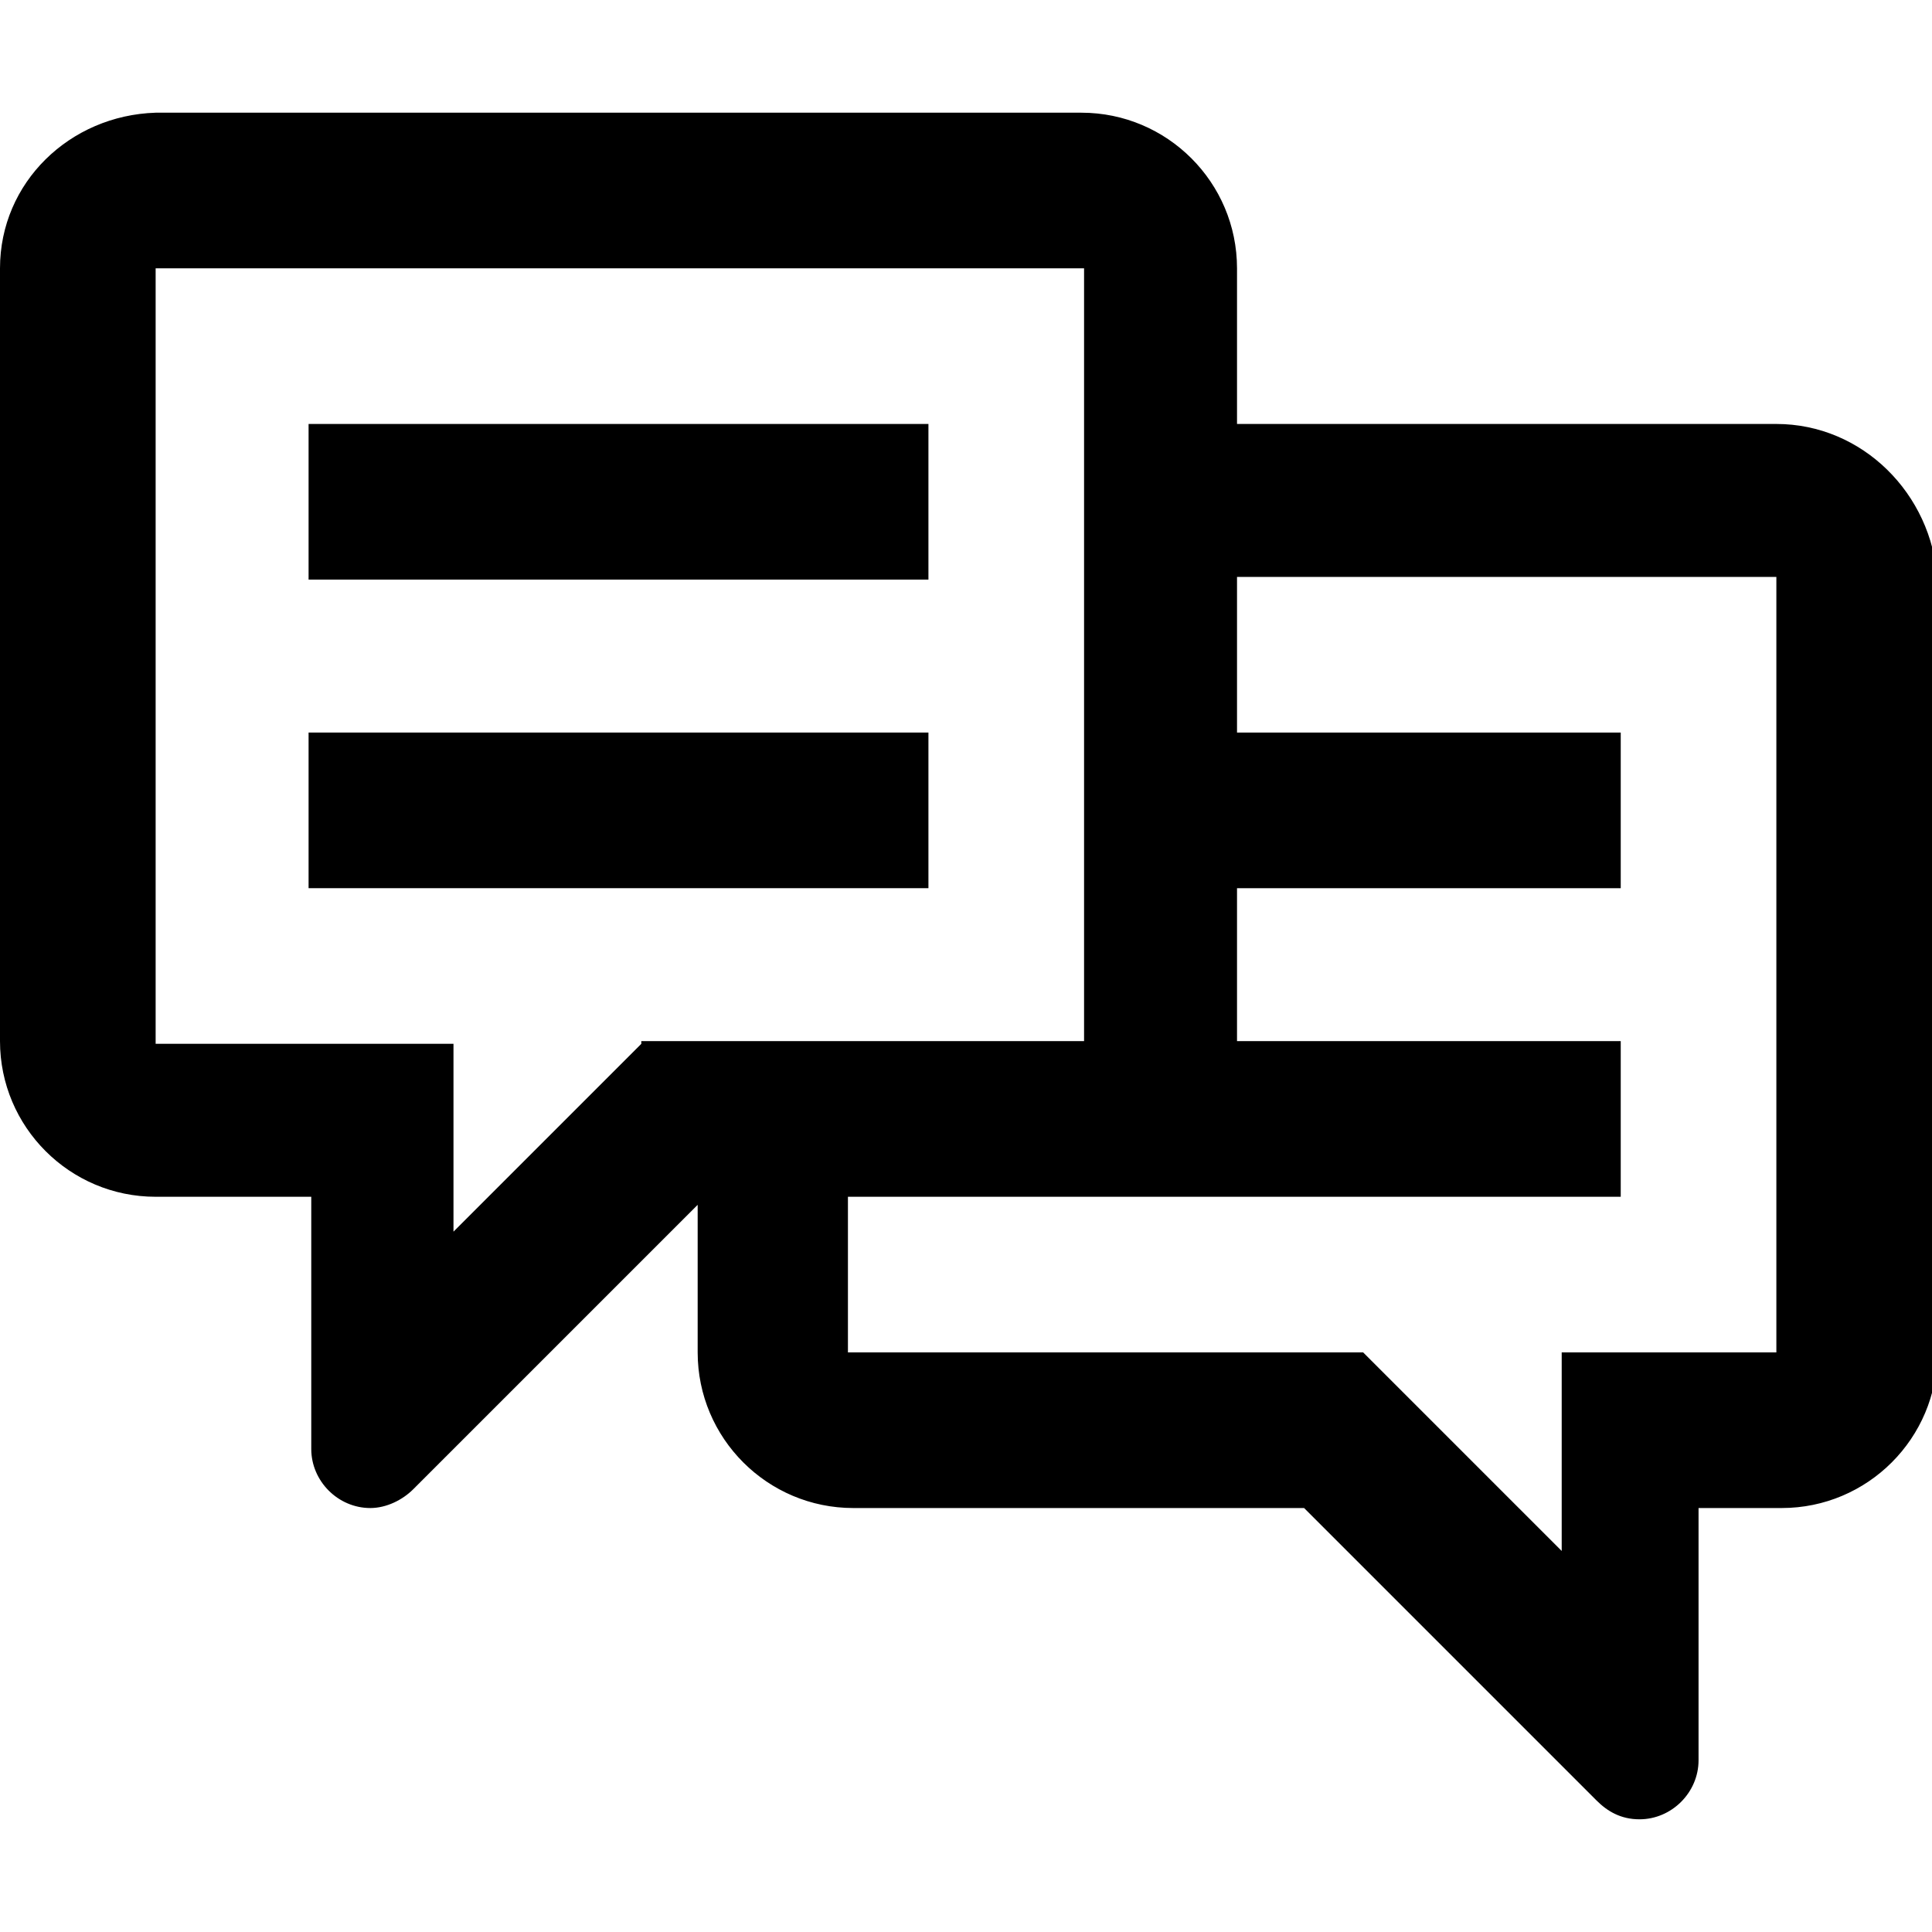 <svg class="svg-icon" viewBox="0 0 72 72" xmlns="http://www.w3.org/2000/svg"><path d="M11.5 15.8h23.1v5.8H11.5zm0 11.5h23.1v5.8H11.5z"/><path d="M66.2 15.8H46.1V10c0-3.2-2.6-5.8-5.8-5.8H5.8C2.6 4.3 0 6.8 0 10v28.8c0 3.2 2.6 5.8 5.8 5.8h5.8V54c0 1.2 1 2.2 2.2 2.2.6 0 1.2-.3 1.6-.7L26 44.9v5.5c0 3.2 2.6 5.8 5.8 5.8h16.8l10.9 10.9c.4.4.9.7 1.6.7 1.2 0 2.2-1 2.2-2.2v-9.4h3.1c3.2 0 5.8-2.6 5.8-5.8V21.6c-.2-3.2-2.8-5.8-6-5.8zM23.9 38.9l-7 7v-7H5.8V10h34.6v28.8H23.9zm42.3 11.5h-8v7.4l-7.4-7.4H31.6v-5.8h28.8v-5.8H46.1v-5.7h14.3v-5.8H46.1v-5.8h20.1z"/></svg>